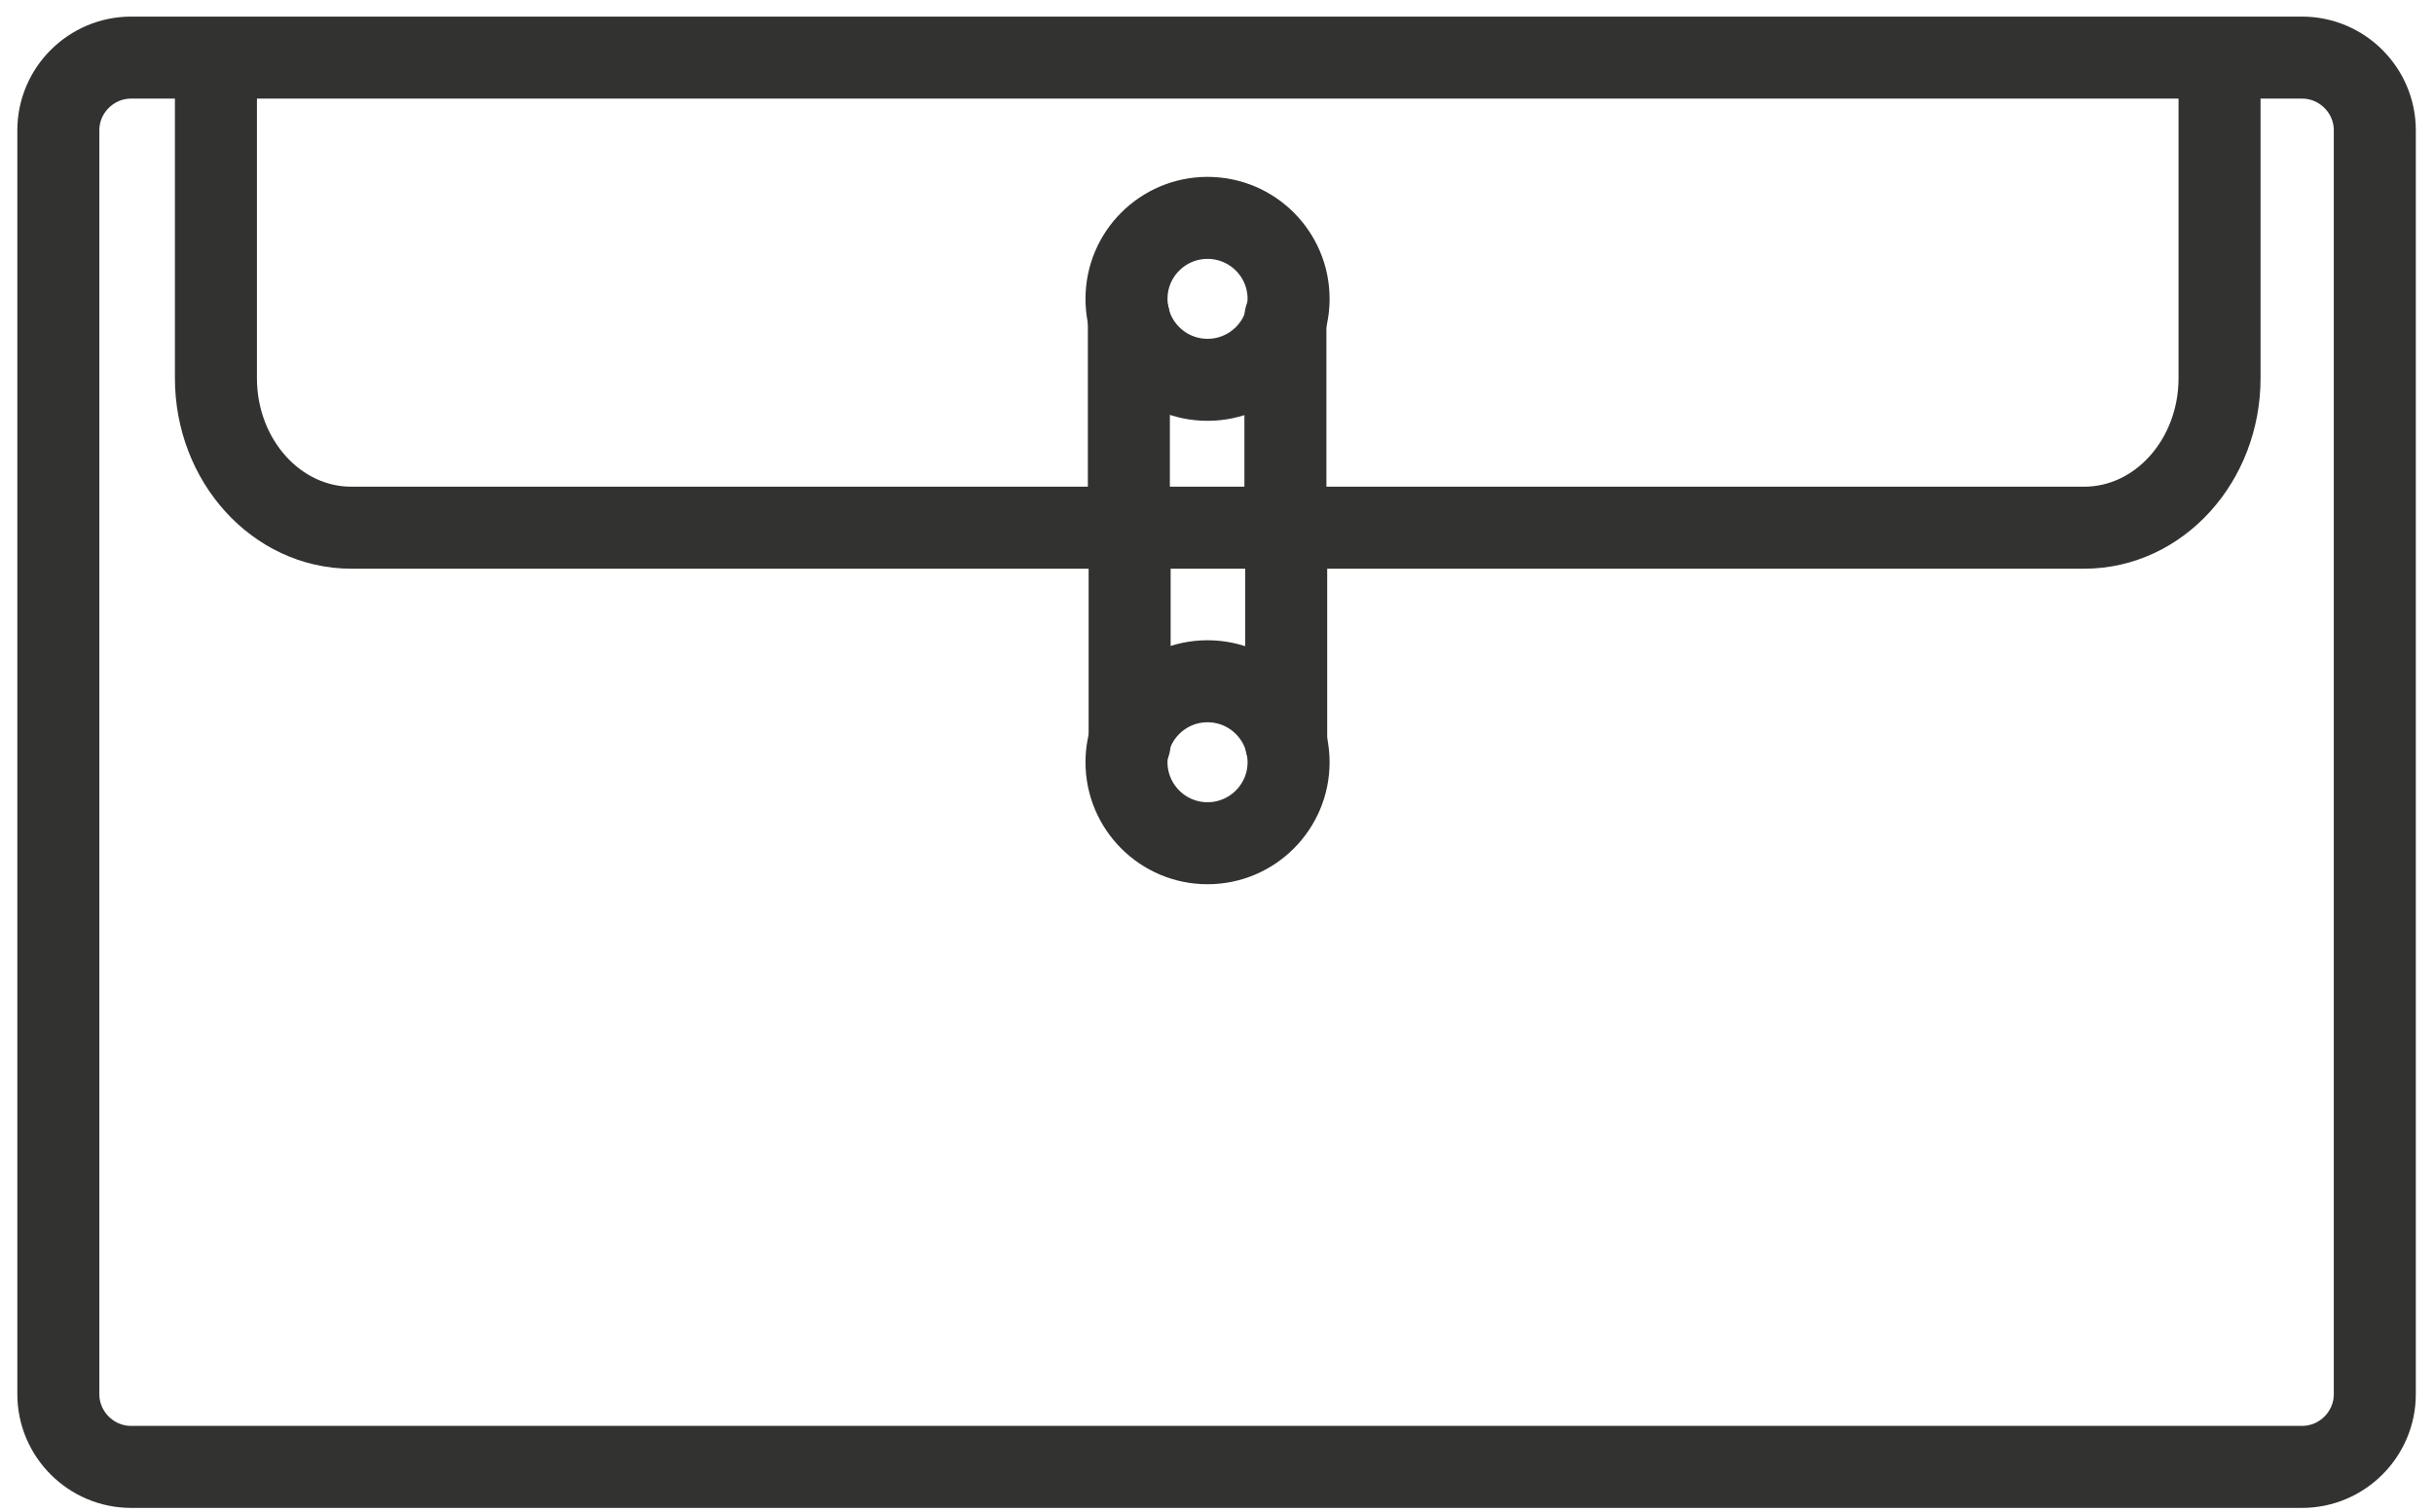 <?xml version="1.0" encoding="UTF-8"?>
<svg width="66px" height="41px" viewBox="0 0 66 41" version="1.1" xmlns="http://www.w3.org/2000/svg" xmlns:xlink="http://www.w3.org/1999/xlink">
    <title>Group 36</title>
    <g id="Digital-Wallet---Design-System" stroke="none" stroke-width="1" fill="none" fill-rule="evenodd" stroke-linecap="round">
        <g id="04_dw_iconography_graphics" transform="translate(-566, -1180)" stroke="#323331" stroke-width="2.224">
            <g id="Group-36" transform="translate(567.582, 1181.562)">
                <line x1="29.049" y1="18.6" x2="29.049" y2="12.532" id="Stroke-157"></line>
                <line x1="33.294" y1="12.531" x2="33.294" y2="18.599" id="Stroke-159"></line>
                <path d="M31.161,16.911 C32.374,16.911 33.359,17.894 33.359,19.107 C33.359,20.318 32.374,21.303 31.161,21.303 C29.949,21.303 28.964,20.318 28.964,19.107 C28.964,17.894 29.949,16.911 31.161,16.911 Z" id="Stroke-161"></path>
                <line x1="33.273" y1="7.047" x2="33.273" y2="13.116" id="Stroke-163"></line>
                <line x1="29.028" y1="13.117" x2="29.028" y2="7.048" id="Stroke-165"></line>
                <path d="M31.161,8.737 C29.949,8.737 28.964,7.755 28.964,6.542 C28.964,5.328 29.949,4.346 31.161,4.346 C32.374,4.346 33.359,5.328 33.359,6.542 C33.359,7.755 32.374,8.737 31.161,8.737 Z" id="Stroke-167"></path>
                <path d="M60.84,38.214 L1.973,38.214 C0.888,38.214 5.68434189e-14,37.327 5.68434189e-14,36.243 L5.68434189e-14,1.971 C5.68434189e-14,0.887 0.888,8.52651283e-14 1.973,8.52651283e-14 L60.84,8.52651283e-14 C61.926,8.52651283e-14 62.813,0.887 62.813,1.971 L62.813,36.243 C62.813,37.327 61.926,38.214 60.84,38.214 Z" id="Stroke-169"></path>
                <path d="M58.603,1.058 L58.603,8.691 C58.603,10.929 56.961,12.747 54.933,12.747 L7.943,12.747 C5.917,12.747 4.273,10.929 4.273,8.691 L4.273,1.058" id="Stroke-171"></path>
            </g>
        </g>
    </g>
</svg>